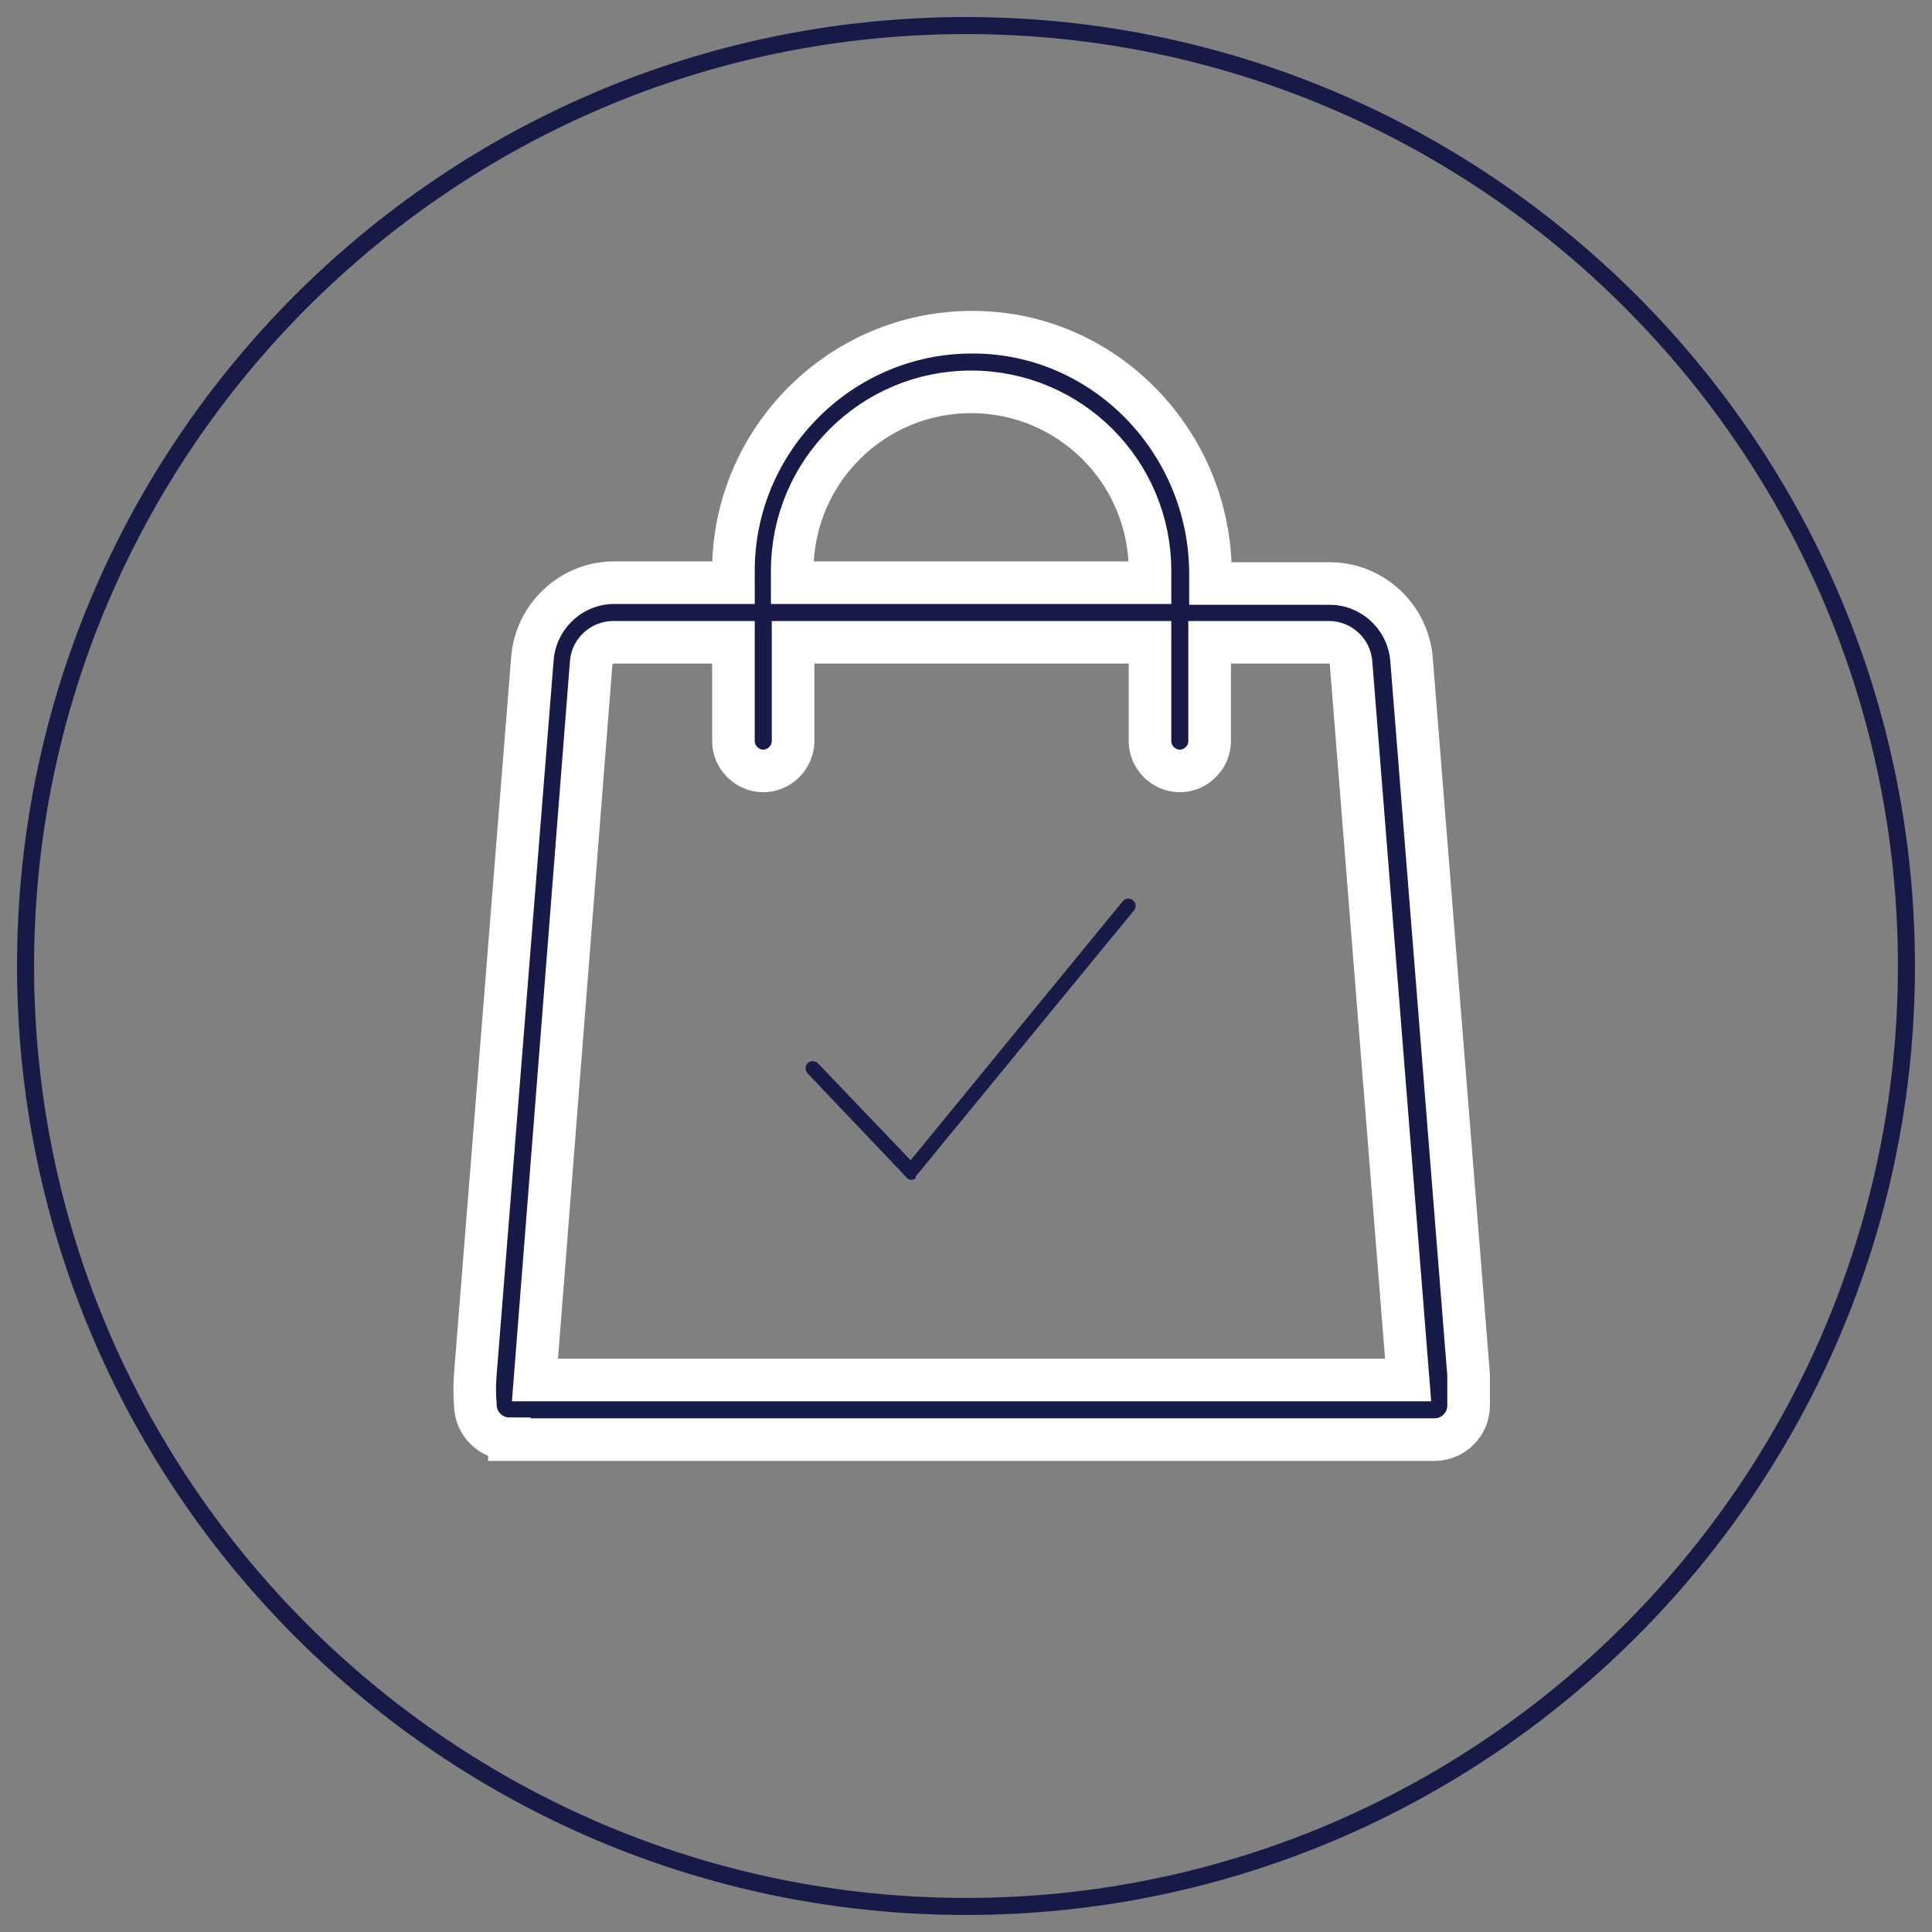 <?xml version="1.0" encoding="utf-8"?>
<!-- Generator: Adobe Illustrator 18.0.0, SVG Export Plug-In . SVG Version: 6.00 Build 0)  -->
<!DOCTYPE svg PUBLIC "-//W3C//DTD SVG 1.1//EN" "http://www.w3.org/Graphics/SVG/1.1/DTD/svg11.dtd">
<svg version="1.1" id="Layer_1" xmlns="http://www.w3.org/2000/svg" xmlns:xlink="http://www.w3.org/1999/xlink" x="0px" y="0px"
	 viewBox="0 0 226.8 226.8" enable-background="new 0 0 226.8 226.8" xml:space="preserve">
<rect x="0" y="0" width="226.8" height="226.8" fill="#808080" stroke="none"/>
<g id="XMLID_119_">
	<g id="XMLID_121_">
		<path id="XMLID_122_" fill="#181B48" stroke="#FFFFFF" stroke-width="5" stroke-miterlimit="10" d="M59.8,168.9c-2.2,0-4-1.8-4-4
			c-0.1-1.2-0.1-2.4,0-3.6l6.7-84c0.4-5,4.6-8.9,9.6-8.9h14V67c0-15.4,12.6-28,28-28l0.3,0c15.3,0.1,27.7,12.9,27.7,28.4v1.1h14
			c5,0,9.2,3.9,9.6,8.9l6.7,84v3.6c0,2.2-1.8,4-4,4H59.8z M72,75.4c-1.3,0-2.5,1-2.6,2.4L62.8,162h102.5l-6.7-84.2
			c-0.1-1.3-1.2-2.4-2.6-2.4h-14v11.6c0,1.9-1.6,3.5-3.5,3.5c-1.9,0-3.5-1.6-3.5-3.5V75.4H93.1v11.6c0,1.9-1.6,3.5-3.5,3.5
			c-1.9,0-3.5-1.6-3.5-3.5V75.4H72z M114,46c-11.6,0-21,9.4-21,21v1.4H135V67C135,55.4,125.6,46,114,46z"/>
	</g>
</g>
<g id="XMLID_2_">
	<path id="XMLID_118_" fill="#181B48" d="M107,138.5c-0.2,0-0.5-0.1-0.6-0.3L94.8,126c-0.3-0.3-0.3-0.9,0-1.2c0.3-0.3,0.9-0.3,1.2,0
		l10.9,11.4l24.9-30.4c0.3-0.4,0.9-0.4,1.2-0.1c0.4,0.3,0.4,0.9,0.1,1.2l-25.6,31.2C107.5,138.4,107.3,138.5,107,138.5
		C107,138.5,107,138.5,107,138.5L107,138.5z"/>
</g>
<g>
	<g>
		<path fill="#171A47" d="M113.4,224.8C51.9,224.8,2,174.8,2,113.4C2,51.9,51.9,2,113.4,2c61.4,0,111.4,50,111.4,111.4
			C224.8,174.8,174.8,224.8,113.4,224.8z M113.4,4C53.1,4,4,53.1,4,113.4c0,60.3,49.1,109.4,109.4,109.4s109.4-49.1,109.4-109.4
			C222.8,53.1,173.7,4,113.4,4z"/>
	</g>
</g>
</svg>

